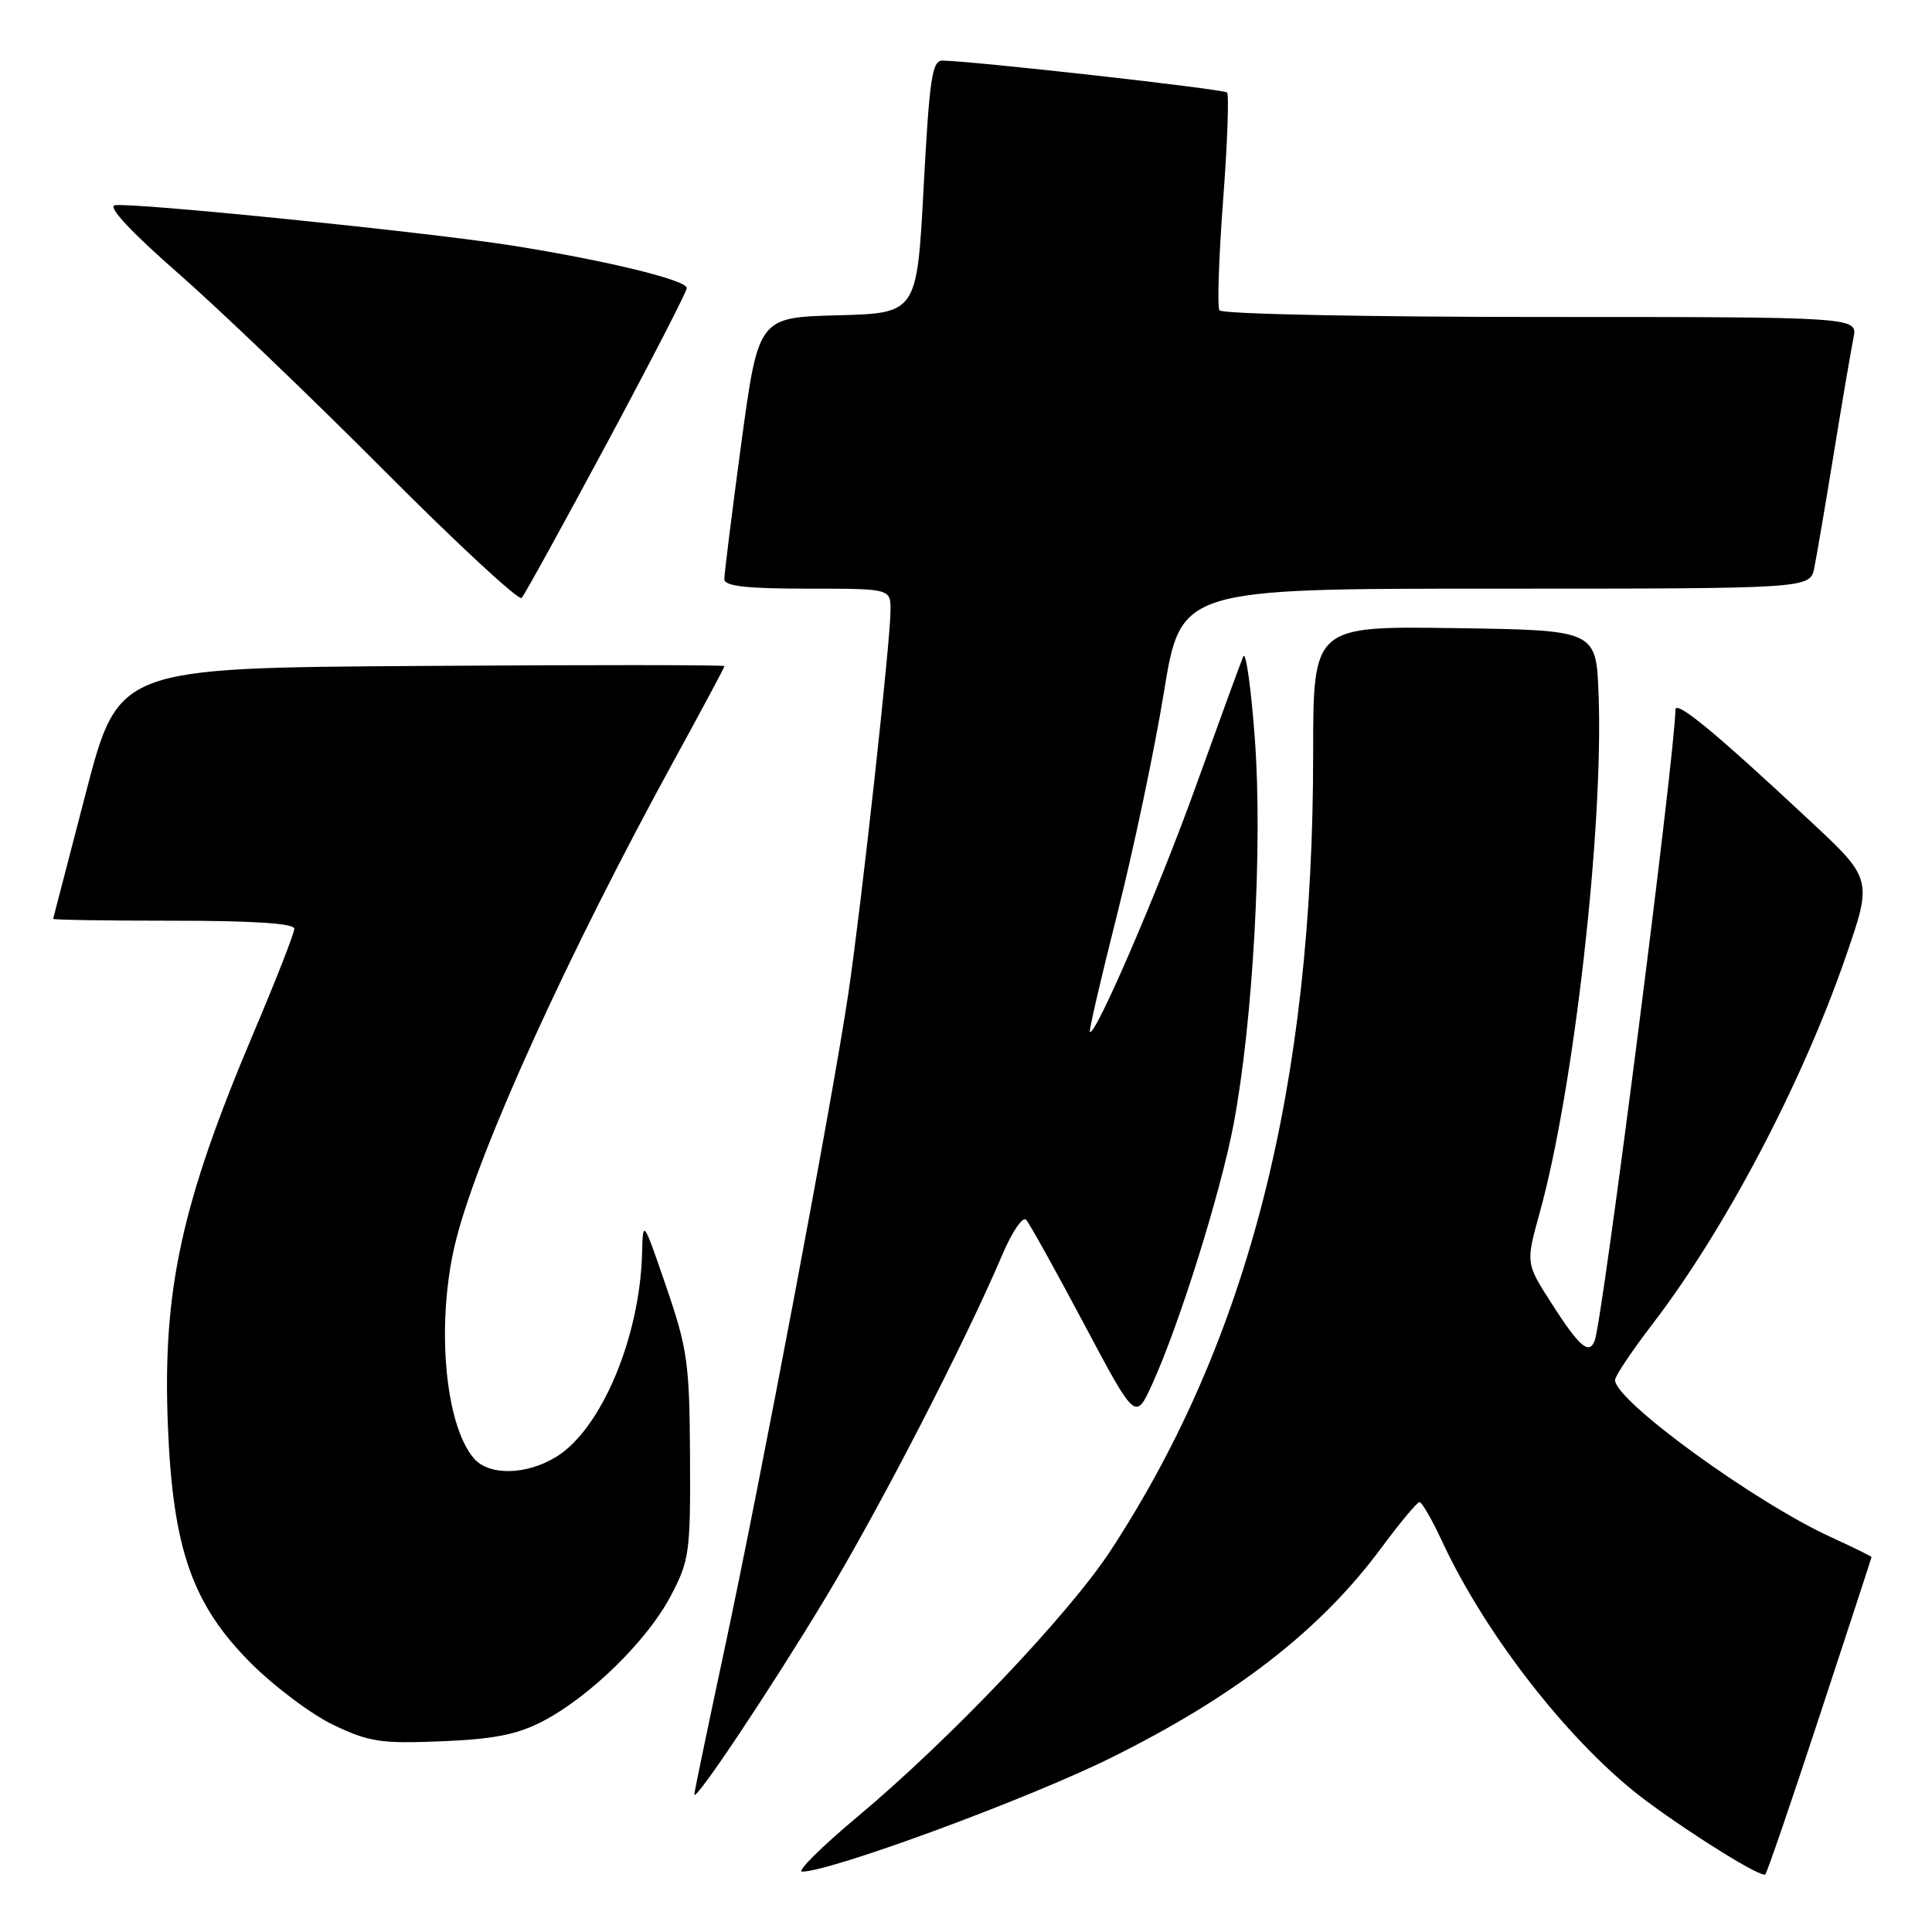 <?xml version="1.0" encoding="UTF-8" standalone="no"?>
<!DOCTYPE svg PUBLIC "-//W3C//DTD SVG 1.1//EN" "http://www.w3.org/Graphics/SVG/1.1/DTD/svg11.dtd" >
<svg xmlns="http://www.w3.org/2000/svg" xmlns:xlink="http://www.w3.org/1999/xlink" version="1.1" viewBox="0 0 256 256">
 <g >
 <path fill="currentColor"
d=" M 241.14 227.26 C 244.90 215.84 247.98 206.42 247.99 206.32 C 247.99 206.23 245.59 205.04 242.64 203.69 C 232.47 199.04 214.00 185.60 214.00 182.86 C 214.00 182.35 216.23 179.01 218.96 175.45 C 228.56 162.94 238.72 143.64 244.49 127.00 C 248.13 116.50 248.13 116.50 239.81 108.74 C 227.27 97.03 222.00 92.68 222.00 94.05 C 222.00 99.52 212.36 174.90 211.31 177.63 C 210.56 179.59 209.27 178.46 205.50 172.57 C 202.17 167.36 202.17 167.36 204.04 160.61 C 208.55 144.34 212.49 109.63 211.82 92.00 C 211.50 83.50 211.50 83.50 192.75 83.23 C 174.00 82.96 174.00 82.96 174.00 99.87 C 174.00 143.87 165.45 177.51 147.16 205.46 C 141.66 213.87 125.89 230.46 113.71 240.65 C 108.88 244.69 105.54 248.00 106.28 248.00 C 110.11 248.00 136.44 238.29 147.37 232.84 C 163.78 224.68 174.98 215.97 183.00 205.15 C 185.47 201.81 187.76 199.06 188.08 199.04 C 188.40 199.02 189.75 201.35 191.08 204.22 C 196.96 216.90 208.41 231.44 218.26 238.72 C 224.70 243.47 233.37 248.82 233.91 248.37 C 234.13 248.18 237.39 238.68 241.14 227.26 Z  M 109.36 211.77 C 116.62 199.72 127.87 177.89 132.87 166.13 C 134.13 163.18 135.52 161.15 135.97 161.63 C 136.41 162.11 139.85 168.30 143.62 175.39 C 150.46 188.27 150.46 188.27 152.68 183.39 C 156.31 175.40 161.72 158.10 163.45 149.00 C 166.03 135.37 167.32 112.15 166.28 98.00 C 165.78 91.12 165.08 86.17 164.73 87.00 C 164.38 87.83 161.59 95.47 158.52 104.00 C 153.57 117.79 145.10 137.43 144.41 136.74 C 144.27 136.60 145.91 129.51 148.07 120.99 C 150.22 112.47 152.99 99.31 154.22 91.75 C 156.46 78.00 156.46 78.00 198.15 78.00 C 239.84 78.00 239.84 78.00 240.40 75.25 C 240.71 73.74 241.88 66.88 243.00 60.00 C 244.12 53.12 245.29 46.26 245.60 44.75 C 246.16 42.00 246.16 42.00 204.14 42.00 C 181.03 42.00 161.87 41.61 161.58 41.12 C 161.28 40.64 161.50 34.07 162.07 26.51 C 162.64 18.96 162.87 12.54 162.59 12.26 C 162.13 11.80 129.11 8.10 124.89 8.03 C 123.51 8.00 123.16 10.37 122.39 24.75 C 121.50 41.50 121.50 41.50 110.99 41.78 C 100.49 42.06 100.49 42.06 98.22 58.78 C 96.98 67.98 95.97 76.06 95.98 76.75 C 96.00 77.67 98.88 78.00 107.00 78.00 C 118.00 78.00 118.00 78.00 118.00 80.85 C 118.00 84.88 114.19 119.54 112.43 131.50 C 110.42 145.15 100.74 196.43 95.93 218.86 C 93.77 228.96 92.00 237.47 92.00 237.77 C 92.00 238.95 102.09 223.83 109.36 211.77 Z  M 71.89 228.09 C 78.11 224.87 85.74 217.41 88.85 211.52 C 91.35 206.78 91.50 205.74 91.43 193.00 C 91.37 180.63 91.10 178.74 88.28 170.50 C 85.23 161.60 85.19 161.55 85.08 166.00 C 84.80 177.21 79.66 189.41 73.67 193.06 C 69.72 195.47 64.79 195.56 62.80 193.25 C 58.83 188.66 57.73 174.70 60.49 164.06 C 63.61 152.01 75.37 126.18 89.44 100.52 C 93.05 93.93 96.00 88.41 96.00 88.26 C 96.00 88.10 77.93 88.09 55.85 88.24 C 15.70 88.50 15.70 88.50 11.39 105.00 C 9.03 114.08 7.07 121.61 7.04 121.75 C 7.02 121.89 14.20 122.00 23.00 122.00 C 33.60 122.00 39.00 122.36 39.00 123.06 C 39.00 123.64 36.58 129.83 33.62 136.81 C 24.02 159.49 21.51 170.97 22.25 189.00 C 22.90 205.19 25.47 212.55 33.14 220.27 C 36.29 223.44 41.26 227.17 44.19 228.57 C 48.91 230.82 50.50 231.06 58.50 230.73 C 65.41 230.45 68.52 229.84 71.89 228.09 Z  M 80.40 58.76 C 86.23 47.90 91.00 38.64 91.00 38.17 C 91.00 37.12 80.49 34.55 68.00 32.56 C 56.76 30.77 17.40 26.78 15.20 27.20 C 14.24 27.39 17.42 30.79 23.58 36.18 C 29.04 40.96 41.36 52.76 50.97 62.42 C 60.58 72.07 68.75 79.63 69.12 79.23 C 69.50 78.83 74.57 69.62 80.40 58.76 Z "/>
</g>
</svg>